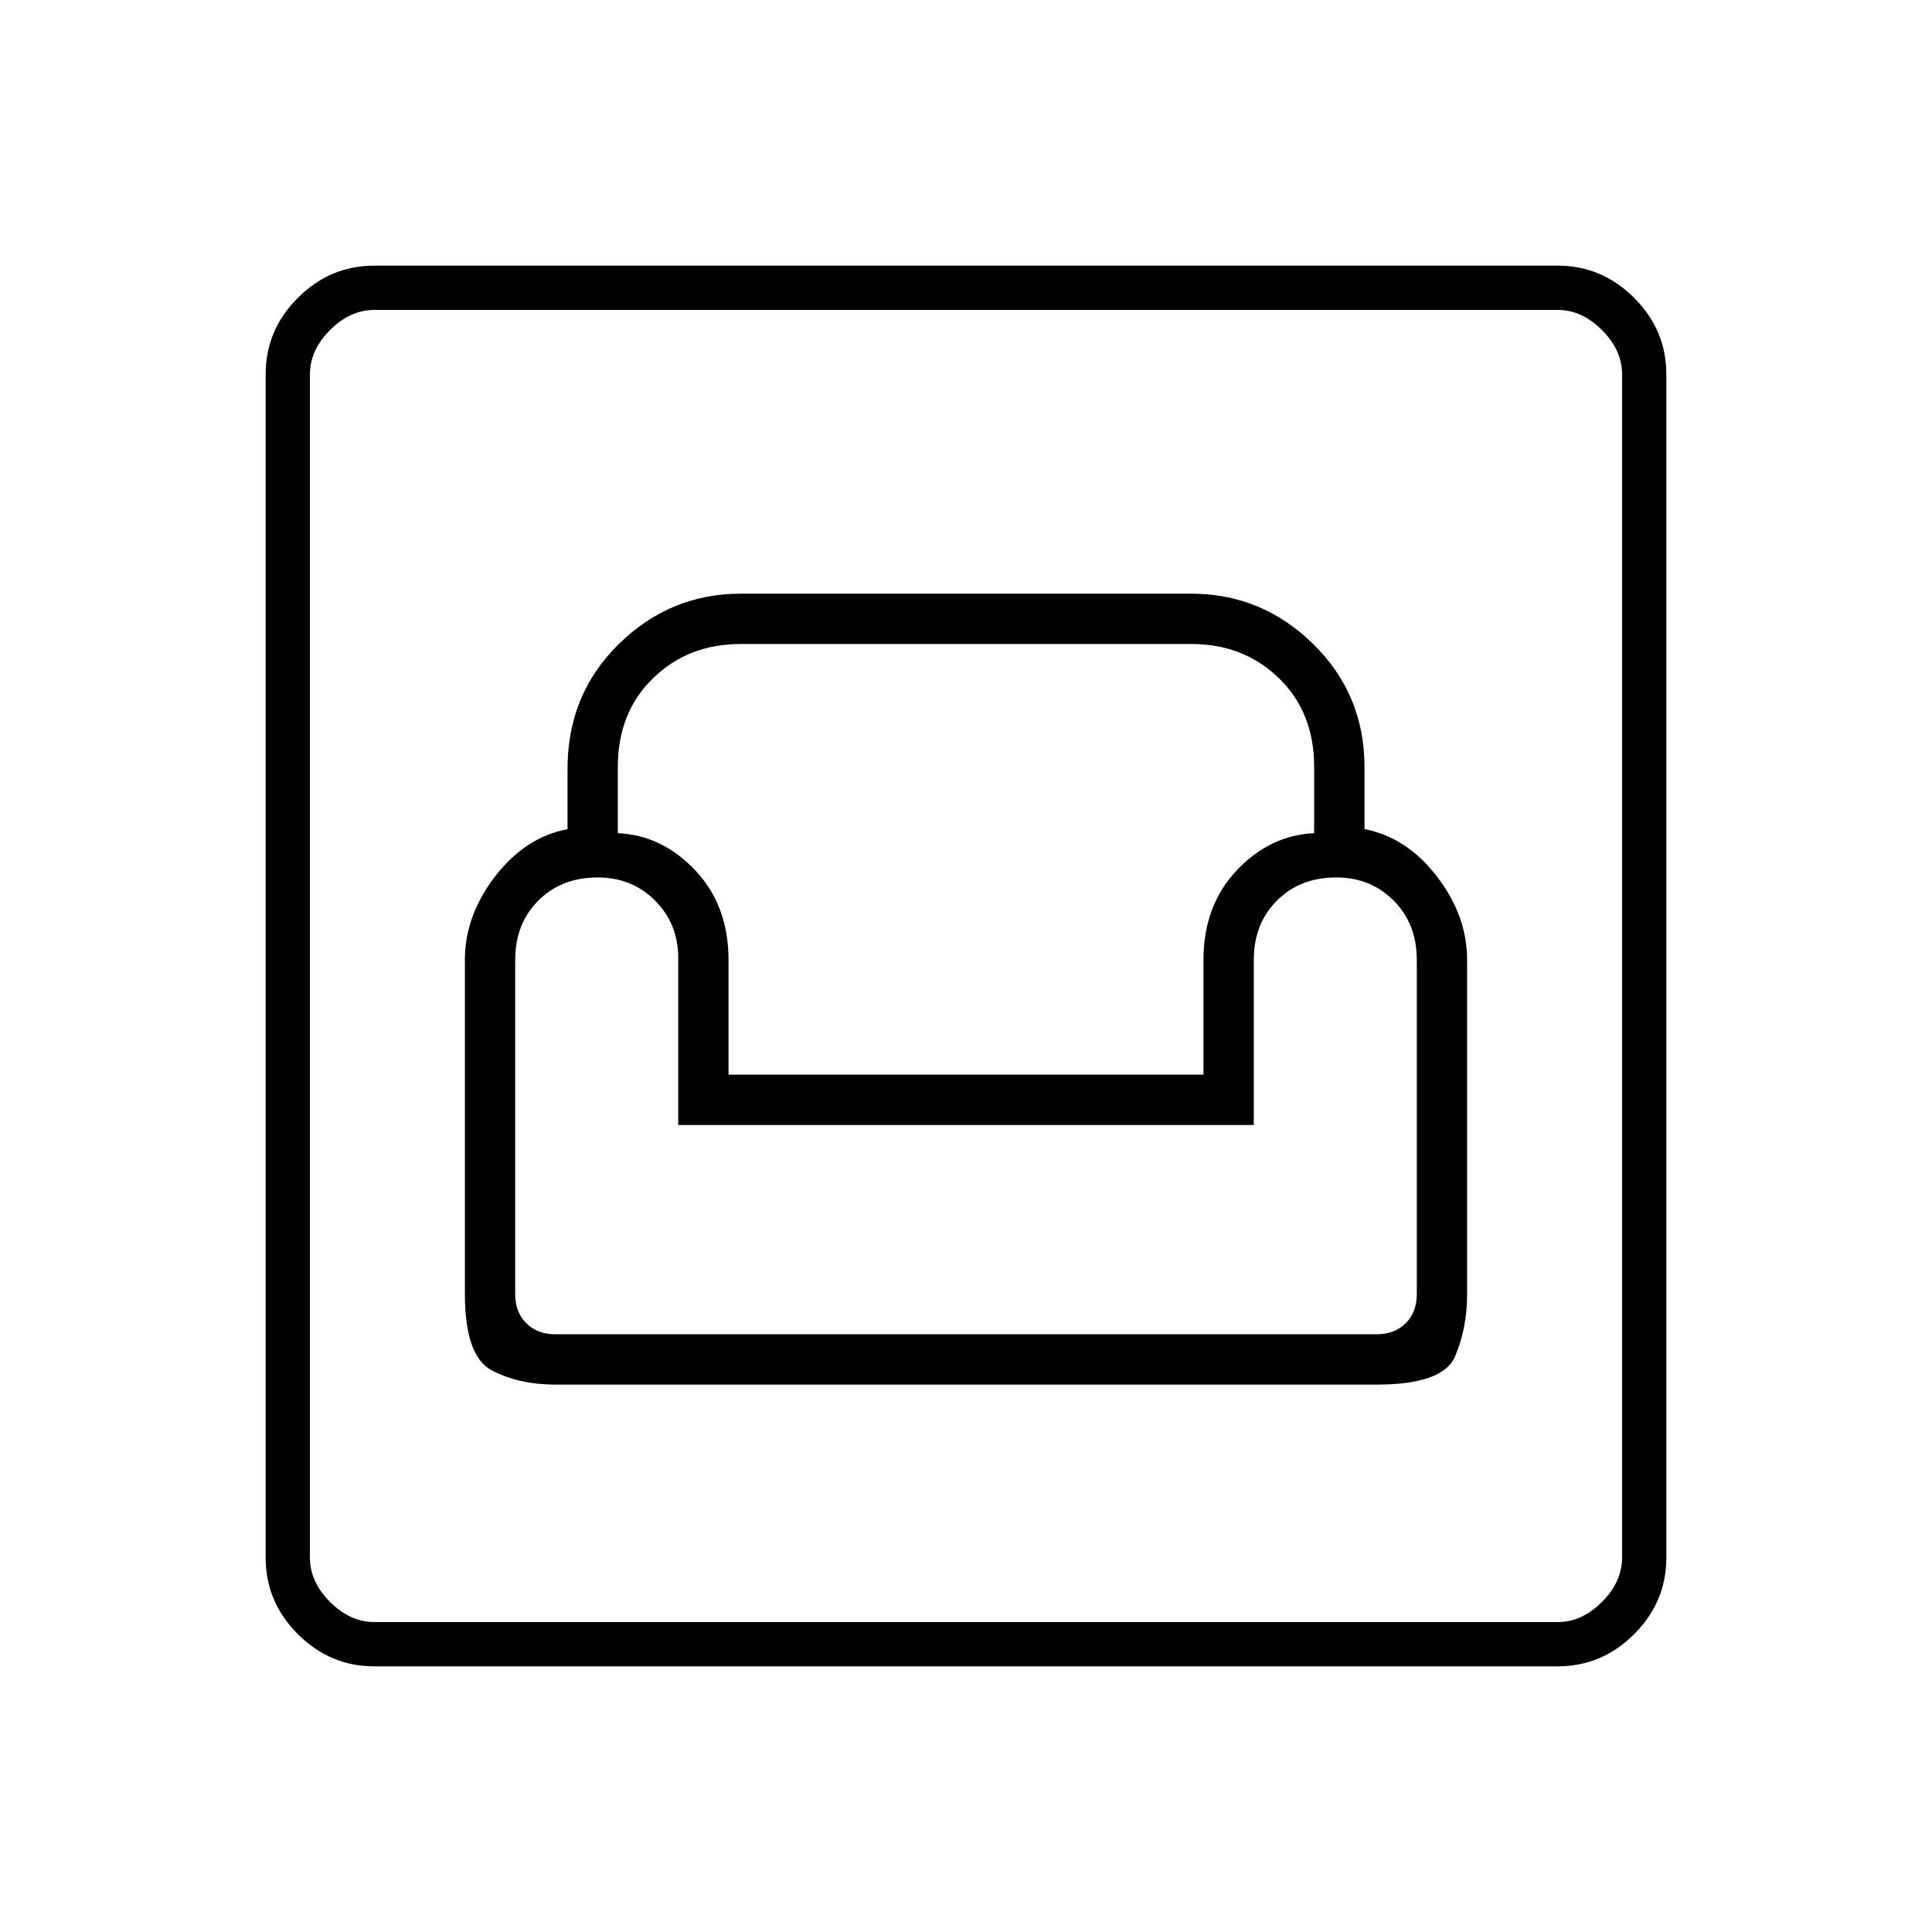 <svg xmlns="http://www.w3.org/2000/svg" height="48" width="48"><path d="M9.3 41.4Q8.2 41.4 7.4 40.6Q6.6 39.8 6.6 38.7V9.3Q6.6 8.2 7.4 7.4Q8.2 6.6 9.3 6.6H38.7Q39.8 6.6 40.6 7.4Q41.4 8.2 41.4 9.3V38.7Q41.4 39.8 40.6 40.6Q39.8 41.4 38.7 41.4ZM9.3 40.3H38.7Q39.3 40.3 39.8 39.8Q40.3 39.3 40.3 38.7V9.3Q40.3 8.7 39.8 8.2Q39.3 7.7 38.7 7.7H9.3Q8.7 7.7 8.2 8.2Q7.7 8.7 7.7 9.3V38.7Q7.7 39.3 8.2 39.8Q8.7 40.3 9.3 40.3ZM13.8 34.4H34.2Q35.85 34.4 36.15 33.7Q36.45 33 36.45 32.15V23.85Q36.45 22.75 35.7 21.775Q34.95 20.8 33.9 20.6V19.05Q33.9 17.25 32.625 16Q31.35 14.75 29.6 14.75H18.4Q16.65 14.75 15.375 16Q14.1 17.25 14.1 19.1V20.6Q13.05 20.8 12.3 21.775Q11.55 22.75 11.55 23.85V32.15Q11.55 33.7 12.225 34.05Q12.9 34.4 13.8 34.4ZM13.8 33.15Q13.35 33.15 13.075 32.875Q12.8 32.6 12.8 32.15V23.85Q12.8 22.95 13.375 22.375Q13.95 21.8 14.85 21.8Q15.7 21.8 16.275 22.375Q16.85 22.95 16.85 23.8V27.95H31.15V23.85Q31.15 22.95 31.725 22.375Q32.3 21.8 33.2 21.8Q34.05 21.8 34.625 22.375Q35.2 22.95 35.2 23.85V32.15Q35.2 32.6 34.925 32.875Q34.65 33.15 34.2 33.15ZM18.1 26.7V23.85Q18.1 22.5 17.275 21.625Q16.45 20.75 15.35 20.7V19.05Q15.35 17.7 16.225 16.85Q17.1 16 18.4 16H29.6Q30.9 16 31.775 16.85Q32.65 17.7 32.65 19.05V20.7Q31.55 20.75 30.725 21.625Q29.9 22.5 29.9 23.85V26.7ZM7.7 40.3Q7.7 40.3 7.7 39.8Q7.7 39.3 7.7 38.7V9.3Q7.7 8.7 7.7 8.2Q7.7 7.7 7.7 7.7Q7.7 7.7 7.7 8.2Q7.7 8.7 7.7 9.3V38.7Q7.7 39.3 7.7 39.8Q7.7 40.3 7.7 40.3Z"/></svg>